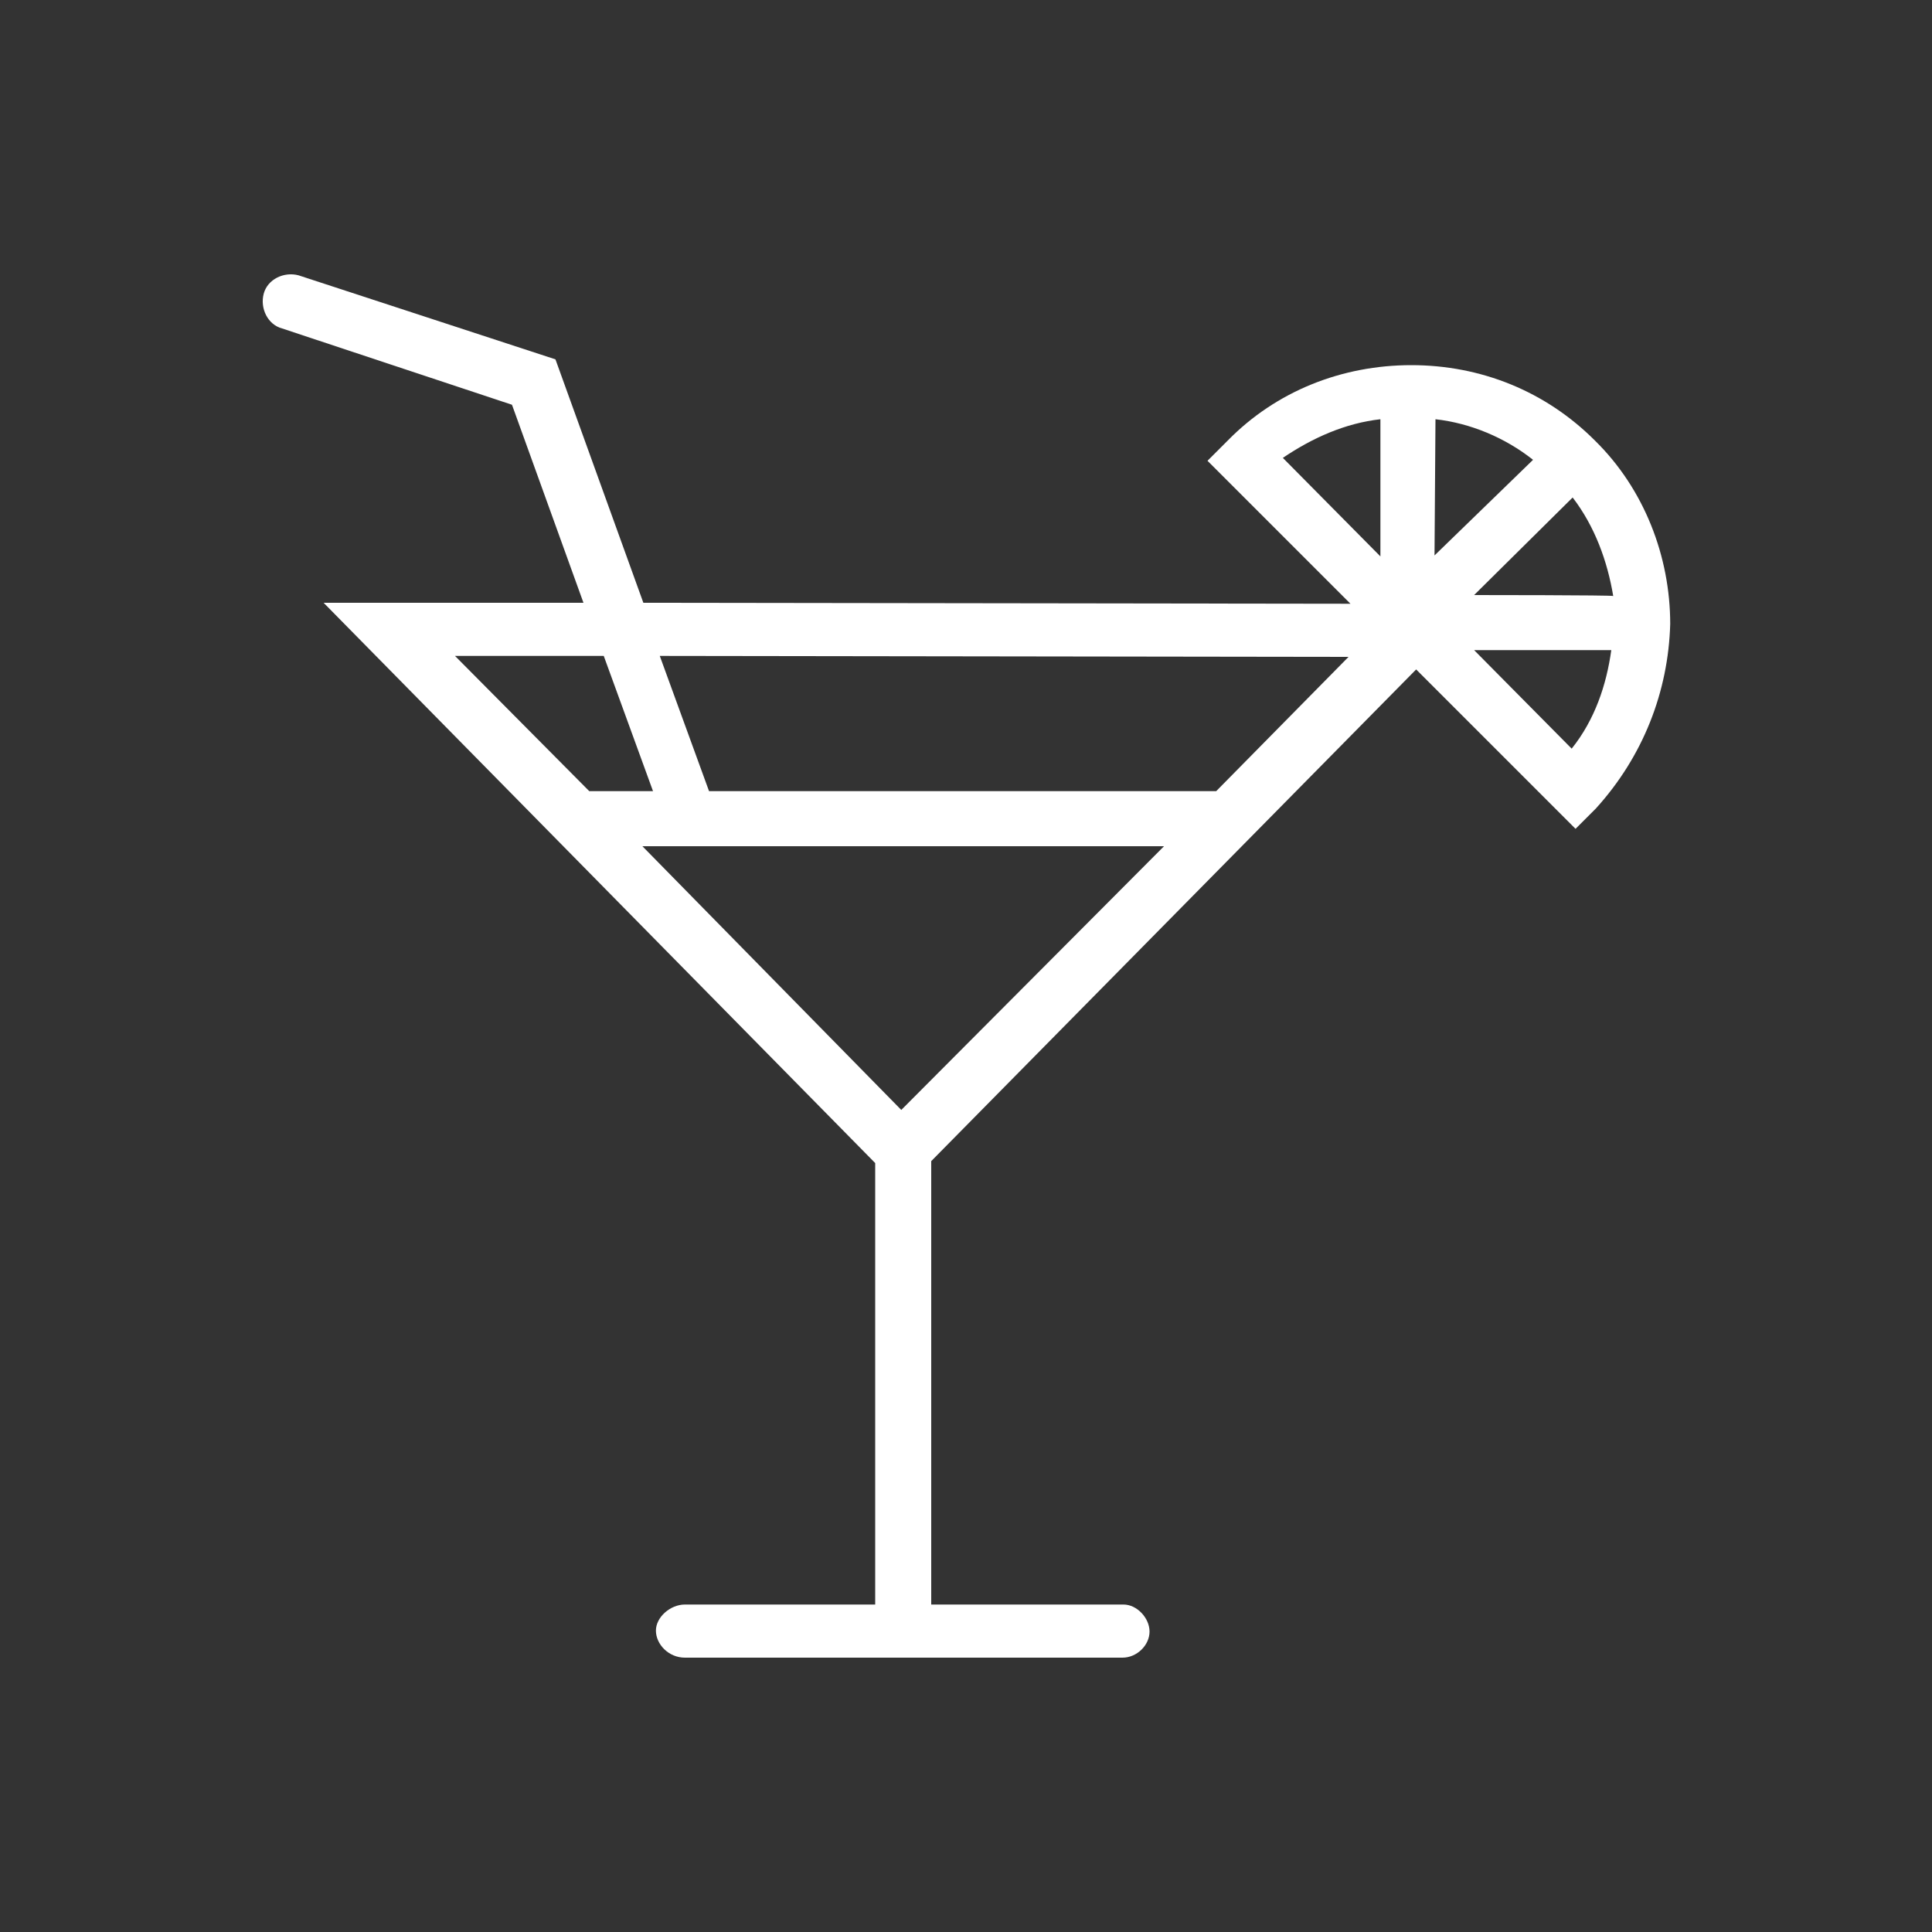 <?xml version="1.0" encoding="utf-8"?>
<!-- Generator: Adobe Illustrator 21.1.0, SVG Export Plug-In . SVG Version: 6.00 Build 0)  -->
<svg version="1.1" id="Layer_1" xmlns="http://www.w3.org/2000/svg" xmlns:xlink="http://www.w3.org/1999/xlink" x="0px" y="0px"
	 viewBox="0 0 200 200" style="enable-background:new 0 0 200 200;" xml:space="preserve">
<rect x="0" y="0" width="200" height="200" fill="#333333" stroke="none"/>
<style type="text/css">
	.st0{fill:#FFFFFF;}
</style>
<path class="st0" d="M172.9,64.6C172.9,64.6,172.9,64.4,172.9,64.6c0-7-2.7-14-7.8-19l0,0c-5.1-5.1-11.8-7.8-19-7.8
	c-7.2,0-14,2.7-19,7.8l-2.1,2.1l14.8,14.8l-73.2-0.1l-9.1-25.2l-26.6-8.7c-1.5-0.4-3.2,0.4-3.6,1.9c-0.4,1.5,0.4,3.2,1.9,3.6
	L53,41.9l7.4,20.5l-26.9,0l57.1,58l0,45.7l-19.7,0c-1.5,0-3,1.3-3,2.7s1.3,2.8,3,2.8l45.3,0c1.5,0,2.8-1.3,2.8-2.7s-1.3-2.8-2.7-2.8
	l-19.9,0l0-45.9l50.2-50.9l16.5,16.5l2.1-2.1C170.1,78.3,172.7,71.6,172.9,64.6L172.9,64.6z M148.6,43.4c3.6,0.4,7.2,1.9,10.1,4.2
	l-10.2,9.9L148.6,43.4z M152.6,61.6l10.2-10.1c2.3,3,3.6,6.6,4.2,10.2C167,61.6,152.6,61.6,152.6,61.6z M142.9,43.4l0,14.2
	l-10.1-10.2C135.9,45.3,139.3,43.8,142.9,43.4z M62.5,67.9l5.1,14l-6.6,0l-13.9-14L62.5,67.9z M93.3,114.9L66.5,87.6l5.1,0l0,0l0,0
	l48.9,0L93.3,114.9z M125.9,81.9l-52.5,0l-5.1-14l71.3,0.1L125.9,81.9z M162.7,77.5l-10.1-10.2l14.2,0
	C166.3,70.9,165.1,74.5,162.7,77.5z"/>
</svg>
